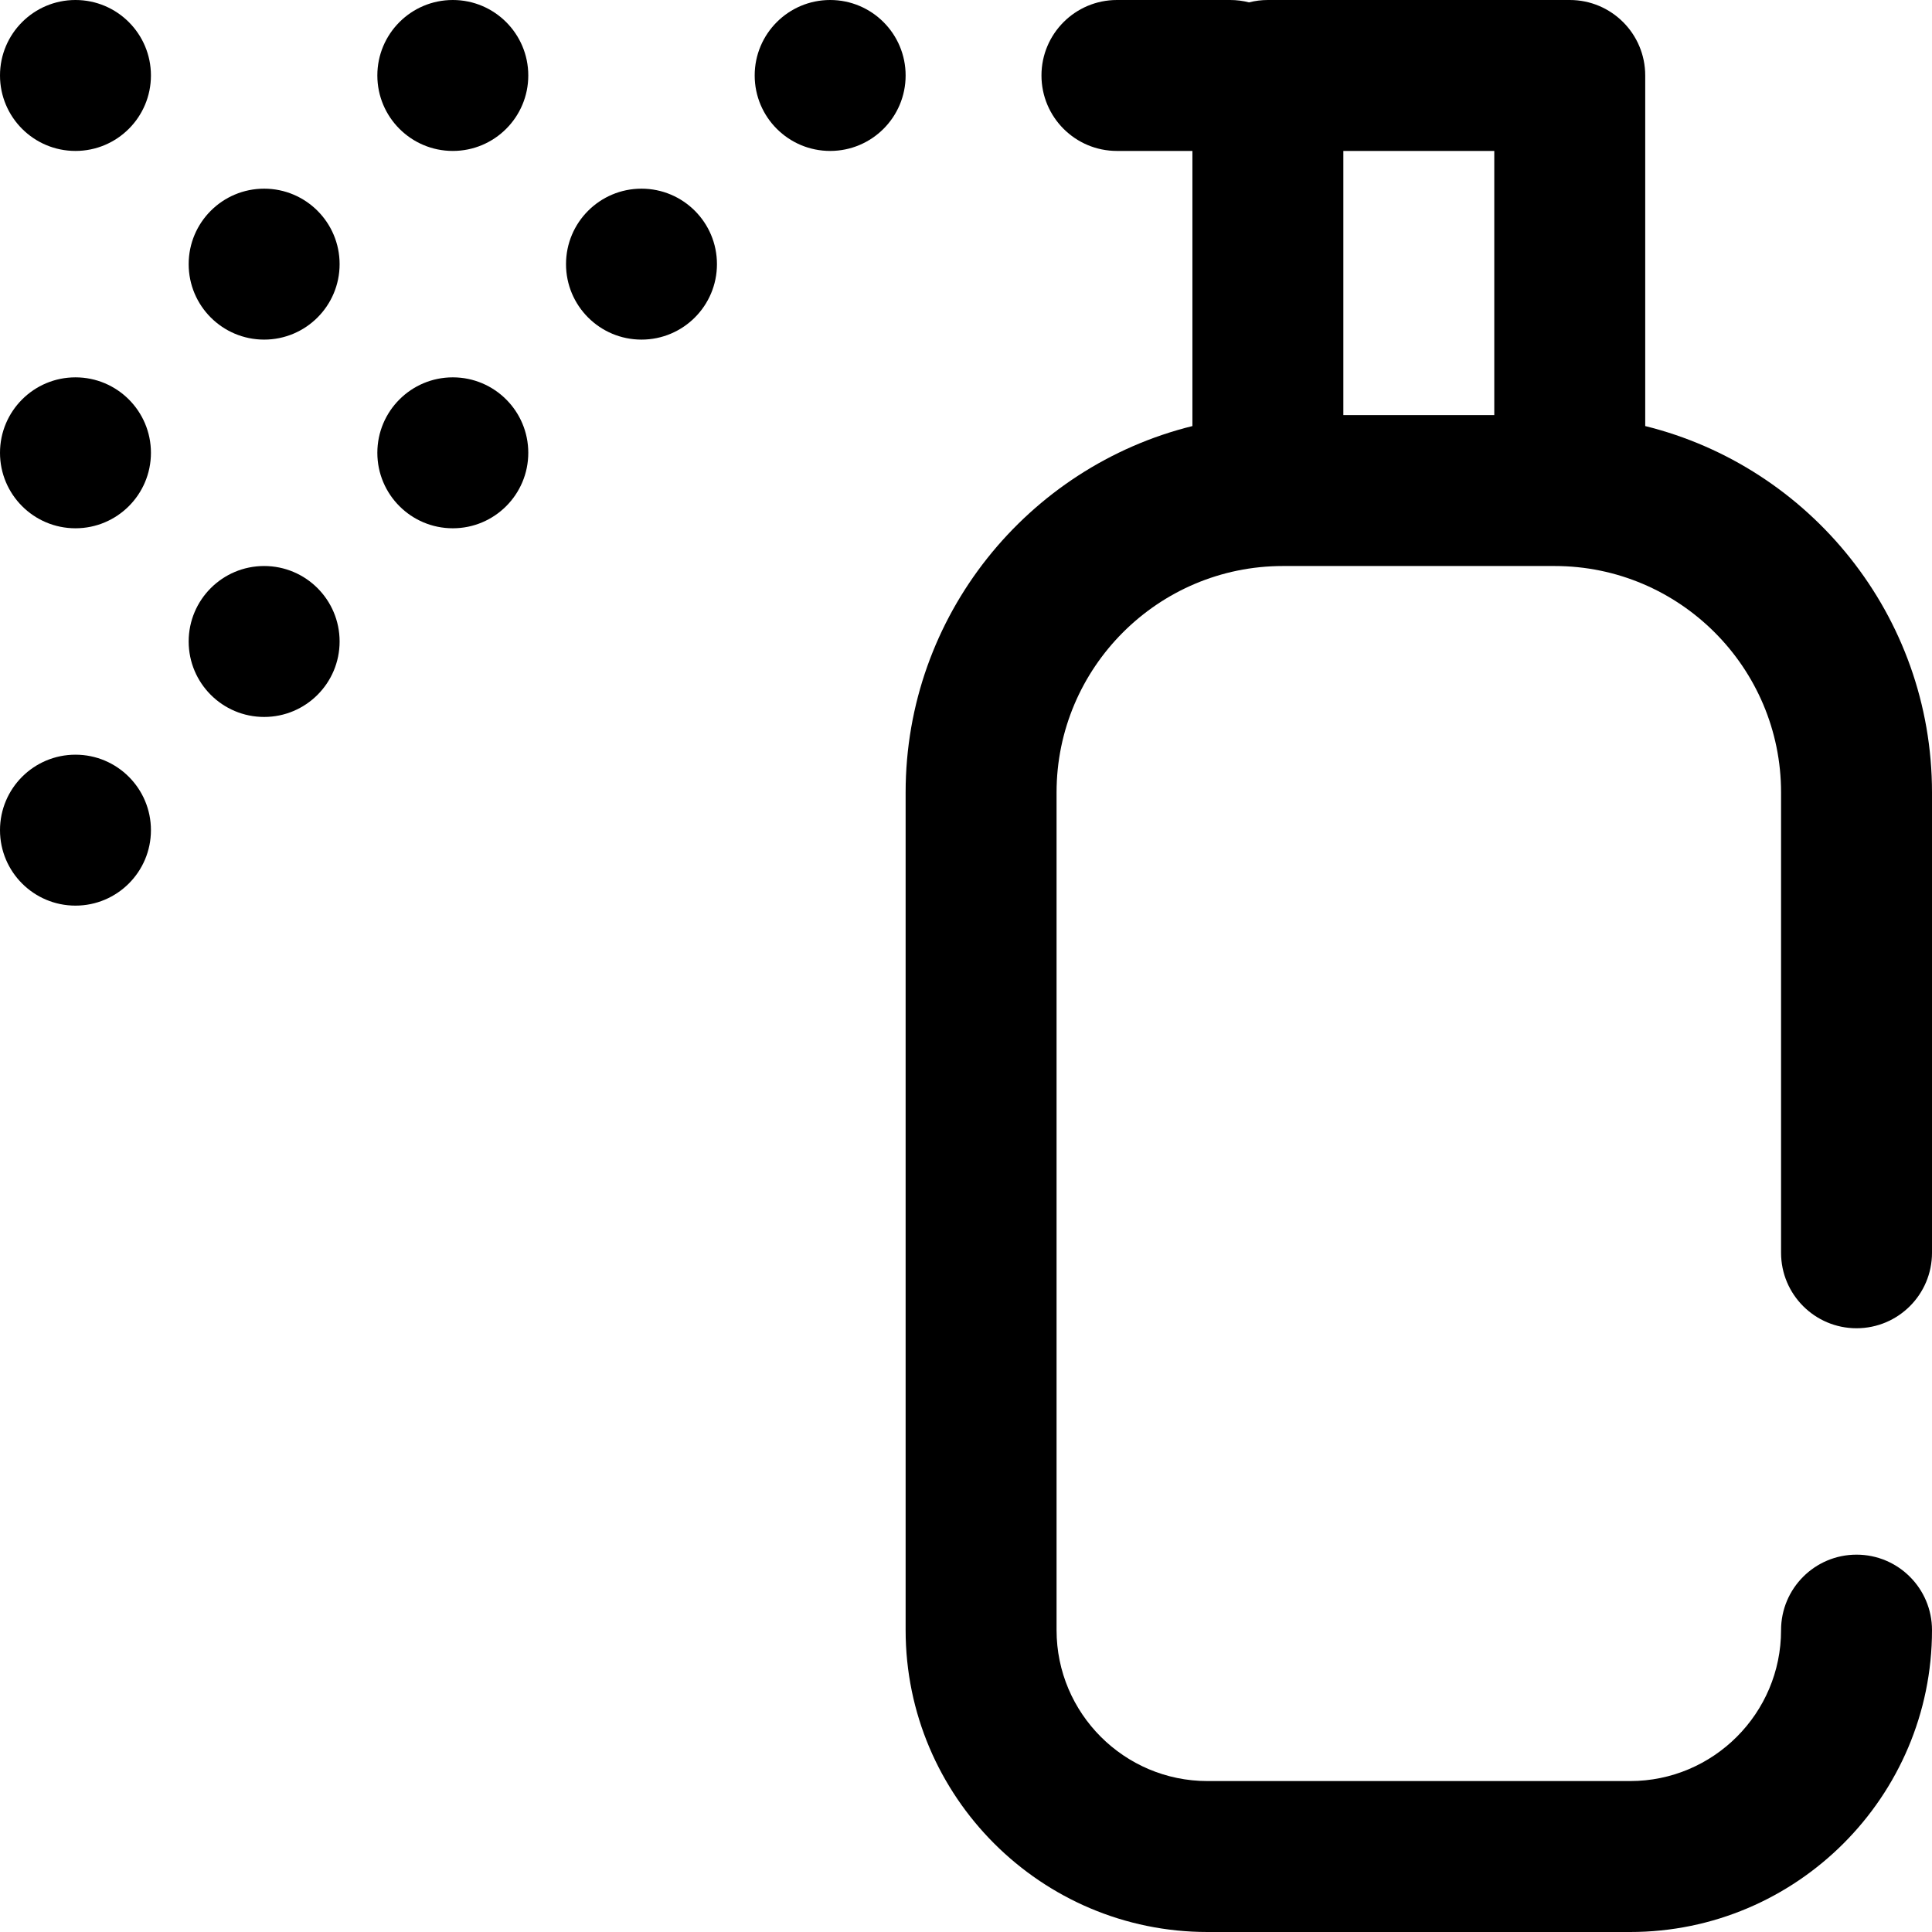 <?xml version="1.0" encoding="iso-8859-1"?>
<!-- Generator: Adobe Illustrator 19.0.0, SVG Export Plug-In . SVG Version: 6.00 Build 0)  -->
<svg version="1.1" id="Capa_1" xmlns="http://www.w3.org/2000/svg" xmlns:xlink="http://www.w3.org/1999/xlink" x="0px" y="0px"
	 viewBox="0 0 512 512" style="enable-background:new 0 0 512 512;" xml:space="preserve">
<g>
	<g>
		<path d="M492,352c11.046,0,20-8.954,20-20V210c0-46.87-32.412-86.312-76-97.089V20c0-11.046-8.954-20-20-20h-80
			c-1.727,0-3.402,0.219-5,0.63C329.402,0.219,327.727,0,326,0h-30c-11.046,0-20,8.954-20,20s8.954,20,20,20h20v72.911
			c-43.588,10.777-76,50.219-76,97.089v222c0,44.112,35.888,80,80,80h112c44.112,0,80-35.888,80-80c0-11.046-8.954-20-20-20
			c-11.046,0-20,8.954-20,20c0,22.056-17.944,40-40,40H320c-22.056,0-40-17.944-40-40V210c0-33.084,26.916-60,60-60h72
			c33.084,0,60,26.916,60,60v122C472,343.046,480.954,352,492,352z M396,110h-40V40h40V110z"/>
	</g>
</g>
<g>
	<g>
		<circle cx="70" cy="70" r="20"/>
	</g>
</g>
<g>
	<g>
		<circle cx="120" cy="120" r="20"/>
	</g>
</g>
<g>
	<g>
		<circle cx="120" cy="20" r="20"/>
	</g>
</g>
<g>
	<g>
		<circle cx="20" cy="120" r="20"/>
	</g>
</g>
<g>
	<g>
		<circle cx="70" cy="170" r="20"/>
	</g>
</g>
<g>
	<g>
		<circle cx="20" cy="220" r="20"/>
	</g>
</g>
<g>
	<g>
		<circle cx="20" cy="20" r="20"/>
	</g>
</g>
<g>
	<g>
		<circle cx="220" cy="20" r="20"/>
	</g>
</g>
<g>
	<g>
		<circle cx="170" cy="70" r="20"/>
	</g>
</g>
<g>
</g>
<g>
</g>
<g>
</g>
<g>
</g>
<g>
</g>
<g>
</g>
<g>
</g>
<g>
</g>
<g>
</g>
<g>
</g>
<g>
</g>
<g>
</g>
<g>
</g>
<g>
</g>
<g>
</g>
</svg>
